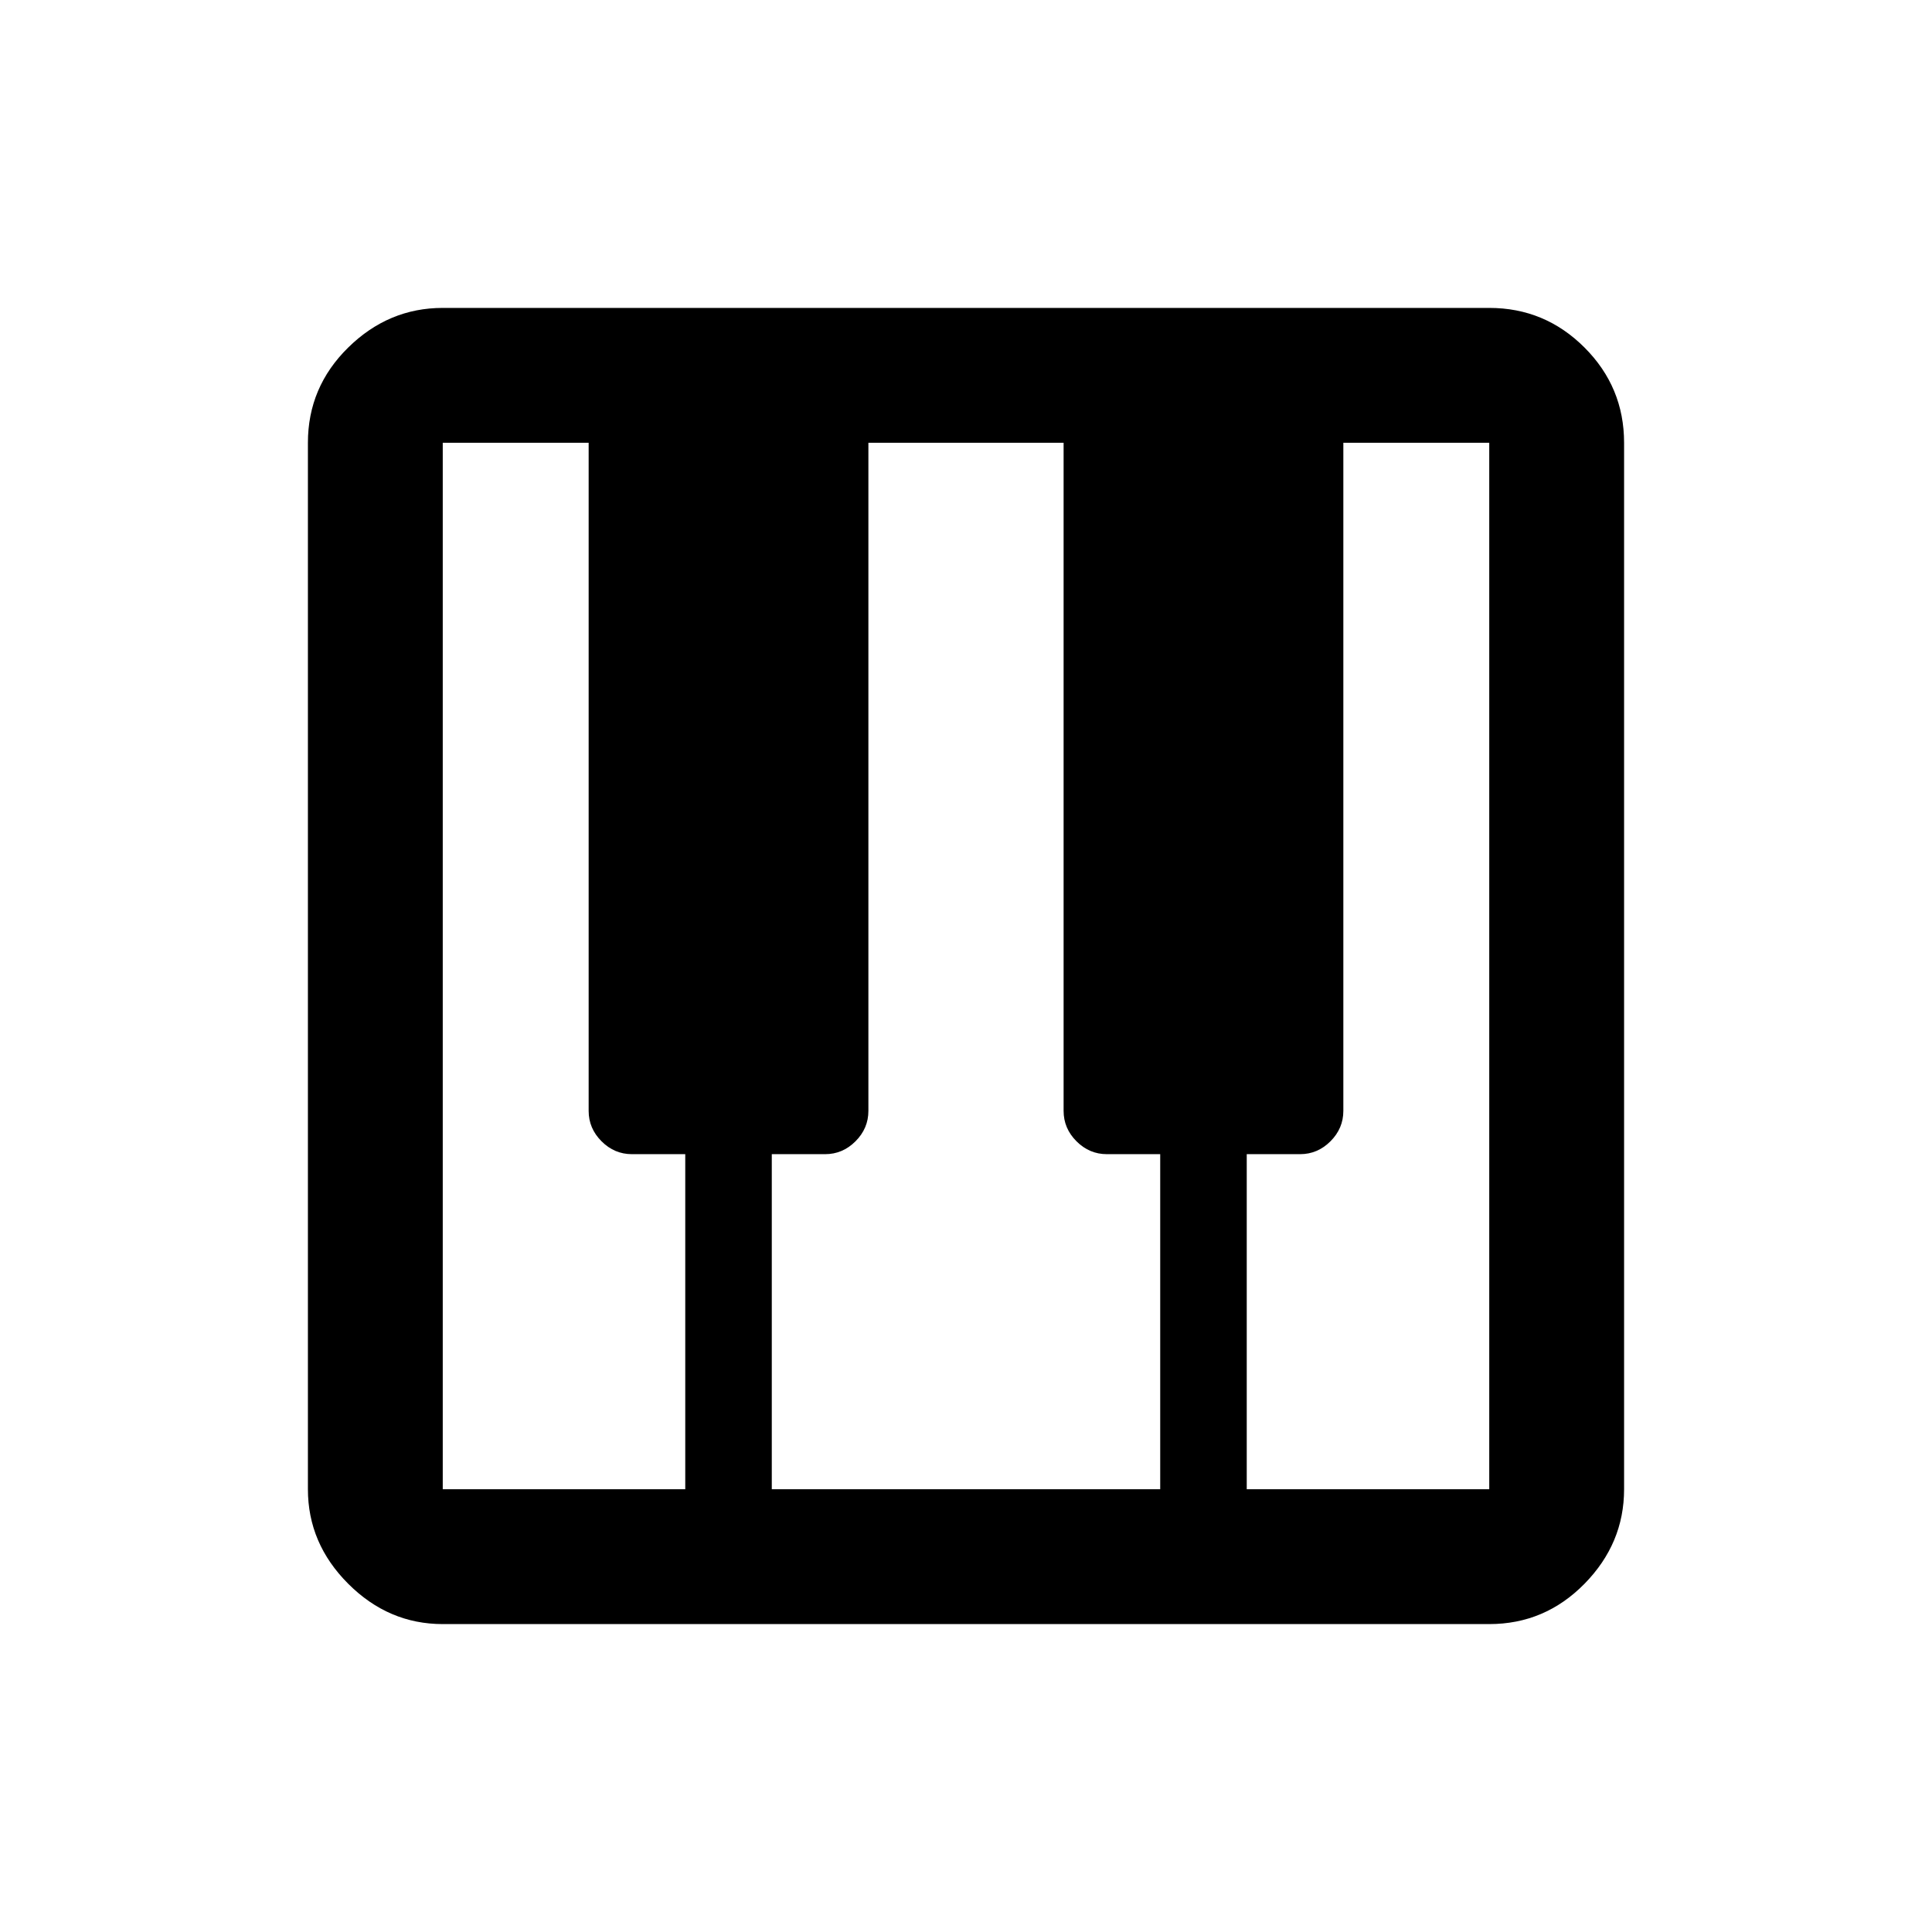 <svg xmlns="http://www.w3.org/2000/svg" height="20" viewBox="0 -960 960 960" width="20"><path d="M220-153q-26.94 0-46.97-20.03Q153-193.06 153-220v-520q0-27.64 20.03-47.32T220-807h520q27.64 0 47.32 19.68T807-740v520q0 26.94-19.68 46.97Q767.64-153 740-153H220Zm0-67h120.5v-166.5H314q-8.7 0-15.1-6.4t-6.4-15.1v-332H220v520Zm399.5 0H740v-520h-72.5v332q0 8.7-6.4 15.1t-15.1 6.4h-26.5V-220Zm-236 0h193v-166.5H550q-8.7 0-15.1-6.4t-6.4-15.1v-332h-97v332q0 8.7-6.4 15.1t-15.1 6.4h-26.5V-220Z"/></svg>